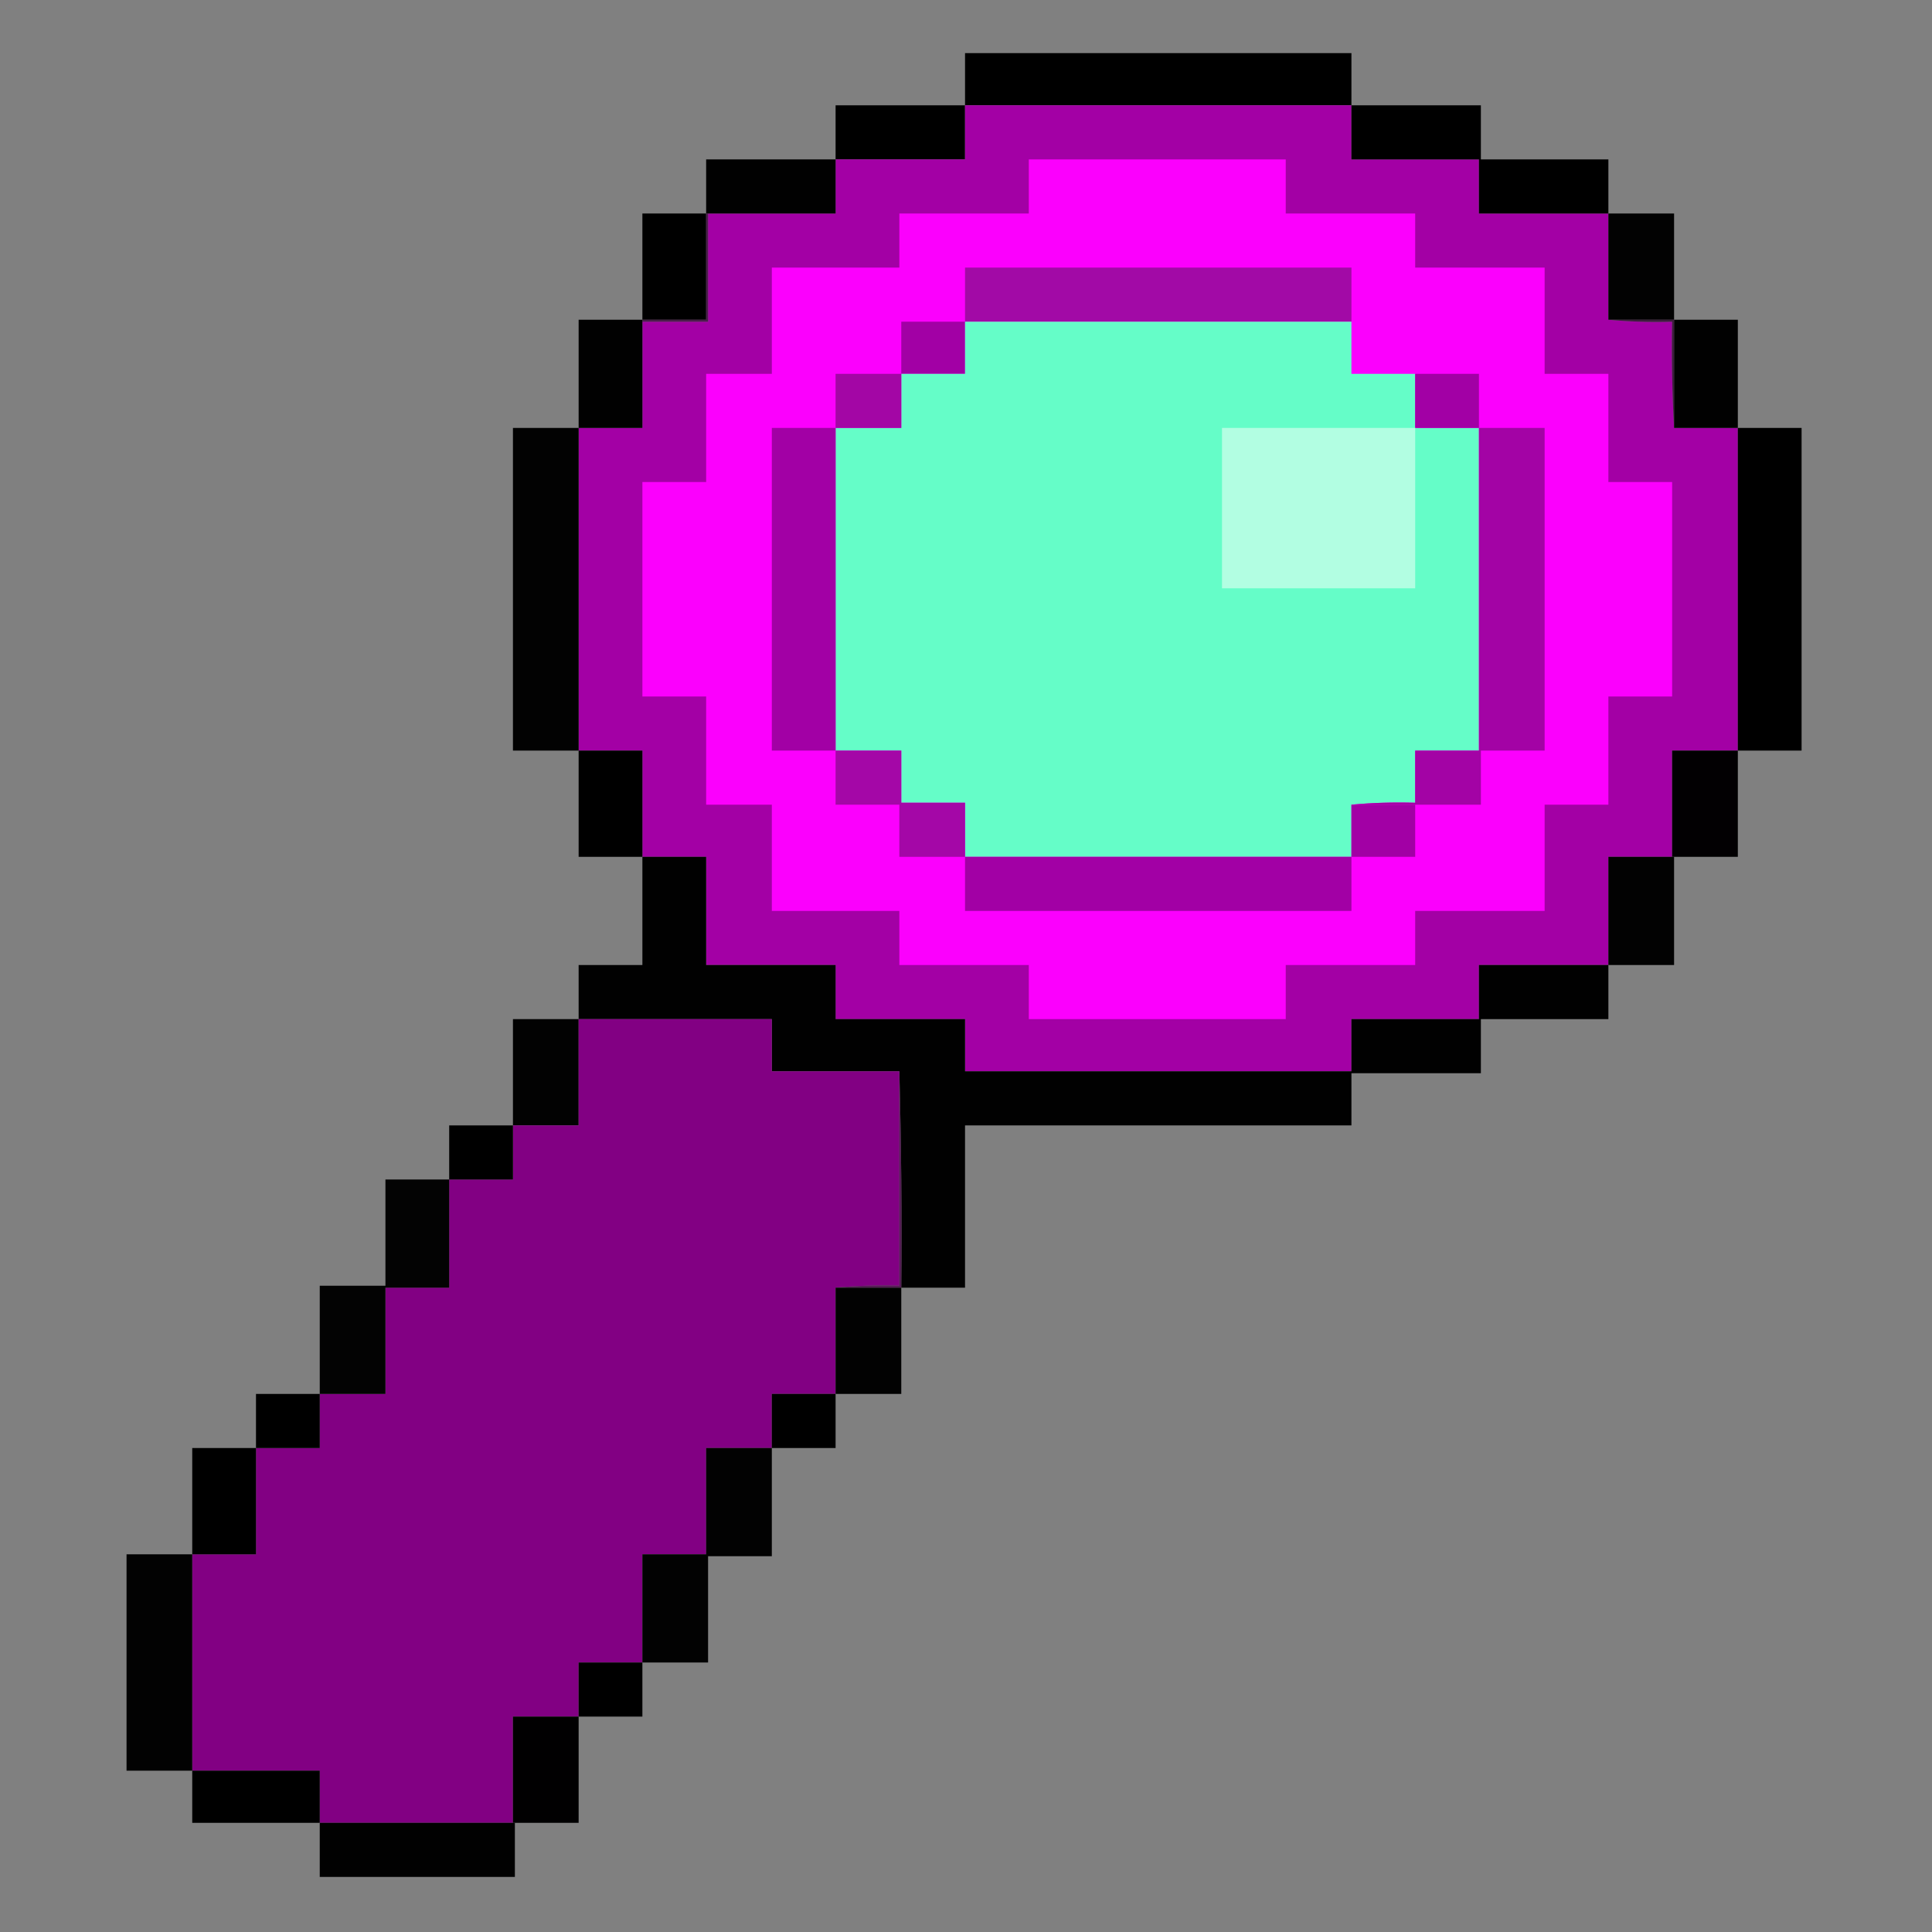<?xml version="1.0" encoding="UTF-8"?>
<!DOCTYPE svg PUBLIC "-//W3C//DTD SVG 1.1//EN" "http://www.w3.org/Graphics/SVG/1.1/DTD/svg11.dtd">
<svg xmlns="http://www.w3.org/2000/svg" version="1.1" width="1000px" height="1000px" style="shape-rendering:geometricPrecision; text-rendering:geometricPrecision; image-rendering:optimizeQuality; fill-rule:evenodd; clip-rule:evenodd" xmlns:xlink="http://www.w3.org/1999/xlink">
<rect width="100%" height="100%" fill="#808080" stroke="none"/>
<g><path style="opacity:1" fill="#000000" d="M 699.5,54.5 C 632.833,54.5 566.167,54.5 499.5,54.5C 499.5,45.5 499.5,36.5 499.5,27.5C 566.167,27.5 632.833,27.5 699.5,27.5C 699.5,36.5 699.5,45.5 699.5,54.5 Z"/></g>
<g><path style="opacity:0.999" fill="#000000" d="M 499.5,54.5 C 499.5,63.833 499.5,73.167 499.5,82.5C 477.167,82.5 454.833,82.5 432.5,82.5C 432.5,73.167 432.5,63.833 432.5,54.5C 454.833,54.5 477.167,54.5 499.5,54.5 Z"/></g>
<g><path style="opacity:1" fill="#a300a5" d="M 499.5,54.5 C 566.167,54.5 632.833,54.5 699.5,54.5C 699.5,63.833 699.5,73.167 699.5,82.5C 721.5,82.5 743.5,82.5 765.5,82.5C 765.5,91.833 765.5,101.167 765.5,110.5C 787.833,110.5 810.167,110.5 832.5,110.5C 832.5,128.833 832.5,147.167 832.5,165.5C 843.321,166.495 854.321,166.828 865.5,166.5C 865.17,185.008 865.503,203.341 866.5,221.5C 877.5,221.5 888.5,221.5 899.5,221.5C 899.5,277.167 899.5,332.833 899.5,388.5C 888.167,388.5 876.833,388.5 865.5,388.5C 865.5,406.833 865.5,425.167 865.5,443.5C 854.5,443.5 843.5,443.5 832.5,443.5C 832.5,462.167 832.5,480.833 832.5,499.5C 810.167,499.5 787.833,499.5 765.5,499.5C 765.5,508.833 765.5,518.167 765.5,527.5C 743.5,527.5 721.5,527.5 699.5,527.5C 699.5,536.5 699.5,545.5 699.5,554.5C 632.833,554.5 566.167,554.5 499.5,554.5C 499.5,545.5 499.5,536.5 499.5,527.5C 477.167,527.5 454.833,527.5 432.5,527.5C 432.5,518.167 432.5,508.833 432.5,499.5C 410.167,499.5 387.833,499.5 365.5,499.5C 365.5,480.833 365.5,462.167 365.5,443.5C 354.5,443.5 343.5,443.5 332.5,443.5C 332.5,425.167 332.5,406.833 332.5,388.5C 321.5,388.5 310.5,388.5 299.5,388.5C 299.5,332.833 299.5,277.167 299.5,221.5C 310.5,221.5 321.5,221.5 332.5,221.5C 332.5,203.167 332.5,184.833 332.5,166.5C 343.833,166.5 355.167,166.5 366.5,166.5C 366.5,147.833 366.5,129.167 366.5,110.5C 388.5,110.5 410.5,110.5 432.5,110.5C 432.5,101.167 432.5,91.833 432.5,82.5C 454.833,82.5 477.167,82.5 499.5,82.5C 499.5,73.167 499.5,63.833 499.5,54.5 Z"/></g>
<g><path style="opacity:0.993" fill="#000000" d="M 432.5,82.5 C 432.5,91.833 432.5,101.167 432.5,110.5C 410.5,110.5 388.5,110.5 366.5,110.5C 366.167,110.5 365.833,110.5 365.5,110.5C 365.5,101.167 365.5,91.833 365.5,82.5C 387.833,82.5 410.167,82.5 432.5,82.5 Z"/></g>
<g><path style="opacity:1" fill="#fb00fd" d="M 532.5,82.5 C 576.833,82.5 621.167,82.5 665.5,82.5C 665.5,91.833 665.5,101.167 665.5,110.5C 687.833,110.5 710.167,110.5 732.5,110.5C 732.5,119.833 732.5,129.167 732.5,138.5C 754.833,138.5 777.167,138.5 799.5,138.5C 799.5,156.833 799.5,175.167 799.5,193.5C 810.5,193.5 821.5,193.5 832.5,193.5C 832.5,212.167 832.5,230.833 832.5,249.5C 843.5,249.5 854.5,249.5 865.5,249.5C 865.5,286.5 865.5,323.5 865.5,360.5C 854.5,360.5 843.5,360.5 832.5,360.5C 832.5,379.167 832.5,397.833 832.5,416.5C 821.5,416.5 810.5,416.5 799.5,416.5C 799.5,434.833 799.5,453.167 799.5,471.5C 777.167,471.5 754.833,471.5 732.5,471.5C 732.5,480.833 732.5,490.167 732.5,499.5C 710.167,499.5 687.833,499.5 665.5,499.5C 665.5,508.833 665.5,518.167 665.5,527.5C 621.167,527.5 576.833,527.5 532.5,527.5C 532.5,518.167 532.5,508.833 532.5,499.5C 510.167,499.5 487.833,499.5 465.5,499.5C 465.5,490.167 465.5,480.833 465.5,471.5C 443.5,471.5 421.5,471.5 399.5,471.5C 399.5,453.167 399.5,434.833 399.5,416.5C 388.167,416.5 376.833,416.5 365.5,416.5C 365.5,397.833 365.5,379.167 365.5,360.5C 354.5,360.5 343.5,360.5 332.5,360.5C 332.5,323.5 332.5,286.5 332.5,249.5C 343.5,249.5 354.5,249.5 365.5,249.5C 365.5,230.833 365.5,212.167 365.5,193.5C 376.833,193.5 388.167,193.5 399.5,193.5C 399.5,175.167 399.5,156.833 399.5,138.5C 421.5,138.5 443.5,138.5 465.5,138.5C 465.5,129.167 465.5,119.833 465.5,110.5C 487.833,110.5 510.167,110.5 532.5,110.5C 532.5,101.167 532.5,91.833 532.5,82.5 Z"/></g>
<g><path style="opacity:1" fill="#000000" d="M 699.5,54.5 C 721.833,54.5 744.167,54.5 766.5,54.5C 766.5,63.833 766.5,73.167 766.5,82.5C 788.5,82.5 810.5,82.5 832.5,82.5C 832.5,91.833 832.5,101.167 832.5,110.5C 810.167,110.5 787.833,110.5 765.5,110.5C 765.5,101.167 765.5,91.833 765.5,82.5C 743.5,82.5 721.5,82.5 699.5,82.5C 699.5,73.167 699.5,63.833 699.5,54.5 Z"/></g>
<g><path style="opacity:1" fill="#000000" d="M 365.5,110.5 C 365.5,128.833 365.5,147.167 365.5,165.5C 354.5,165.5 343.5,165.5 332.5,165.5C 332.5,147.167 332.5,128.833 332.5,110.5C 343.5,110.5 354.5,110.5 365.5,110.5 Z"/></g>
<g><path style="opacity:0.78" fill="#3d013e" d="M 365.5,110.5 C 365.833,110.5 366.167,110.5 366.5,110.5C 366.5,129.167 366.5,147.833 366.5,166.5C 355.167,166.5 343.833,166.5 332.5,166.5C 332.5,166.167 332.5,165.833 332.5,165.5C 343.5,165.5 354.5,165.5 365.5,165.5C 365.5,147.167 365.5,128.833 365.5,110.5 Z"/></g>
<g><path style="opacity:0.984" fill="#000000" d="M 832.5,110.5 C 843.833,110.5 855.167,110.5 866.5,110.5C 866.5,128.833 866.5,147.167 866.5,165.5C 855.167,165.5 843.833,165.5 832.5,165.5C 832.5,147.167 832.5,128.833 832.5,110.5 Z"/></g>
<g><path style="opacity:1" fill="#a20aa6" d="M 699.5,166.5 C 632.833,166.5 566.167,166.5 499.5,166.5C 499.5,157.167 499.5,147.833 499.5,138.5C 566.167,138.5 632.833,138.5 699.5,138.5C 699.5,147.833 699.5,157.167 699.5,166.5 Z"/></g>
<g><path style="opacity:0.989" fill="#000000" d="M 332.5,165.5 C 332.5,165.833 332.5,166.167 332.5,166.5C 332.5,184.833 332.5,203.167 332.5,221.5C 321.5,221.5 310.5,221.5 299.5,221.5C 299.5,202.833 299.5,184.167 299.5,165.5C 310.5,165.5 321.5,165.5 332.5,165.5 Z"/></g>
<g><path style="opacity:0.989" fill="#000000" d="M 866.5,165.5 C 877.5,165.5 888.5,165.5 899.5,165.5C 899.5,184.167 899.5,202.833 899.5,221.5C 888.5,221.5 877.5,221.5 866.5,221.5C 866.5,202.833 866.5,184.167 866.5,165.5 Z"/></g>
<g><path style="opacity:1" fill="#a200a5" d="M 499.5,166.5 C 499.5,175.5 499.5,184.5 499.5,193.5C 488.5,193.5 477.5,193.5 466.5,193.5C 466.5,184.5 466.5,175.5 466.5,166.5C 477.5,166.5 488.5,166.5 499.5,166.5 Z"/></g>
<g><path style="opacity:1" fill="#65fdc8" d="M 499.5,166.5 C 566.167,166.5 632.833,166.5 699.5,166.5C 699.5,175.5 699.5,184.5 699.5,193.5C 710.5,193.5 721.5,193.5 732.5,193.5C 732.5,202.833 732.5,212.167 732.5,221.5C 743.5,221.5 754.5,221.5 765.5,221.5C 765.5,277.167 765.5,332.833 765.5,388.5C 754.5,388.5 743.5,388.5 732.5,388.5C 732.5,397.5 732.5,406.5 732.5,415.5C 721.321,415.172 710.321,415.505 699.5,416.5C 699.5,425.5 699.5,434.5 699.5,443.5C 632.833,443.5 566.167,443.5 499.5,443.5C 499.5,434.167 499.5,424.833 499.5,415.5C 488.5,415.5 477.5,415.5 466.5,415.5C 466.5,406.5 466.5,397.5 466.5,388.5C 455.167,388.5 443.833,388.5 432.5,388.5C 432.5,332.833 432.5,277.167 432.5,221.5C 443.833,221.5 455.167,221.5 466.5,221.5C 466.5,212.167 466.5,202.833 466.5,193.5C 477.5,193.5 488.5,193.5 499.5,193.5C 499.5,184.5 499.5,175.5 499.5,166.5 Z"/></g>
<g><path style="opacity:0.78" fill="#2b002b" d="M 832.5,165.5 C 843.833,165.5 855.167,165.5 866.5,165.5C 866.5,184.167 866.5,202.833 866.5,221.5C 865.503,203.341 865.17,185.008 865.5,166.5C 854.321,166.828 843.321,166.495 832.5,165.5 Z"/></g>
<g><path style="opacity:1" fill="#a306a5" d="M 466.5,193.5 C 466.5,202.833 466.5,212.167 466.5,221.5C 455.167,221.5 443.833,221.5 432.5,221.5C 432.5,212.167 432.5,202.833 432.5,193.5C 443.833,193.5 455.167,193.5 466.5,193.5 Z"/></g>
<g><path style="opacity:1" fill="#a200a5" d="M 732.5,193.5 C 743.5,193.5 754.5,193.5 765.5,193.5C 765.5,202.833 765.5,212.167 765.5,221.5C 754.5,221.5 743.5,221.5 732.5,221.5C 732.5,212.167 732.5,202.833 732.5,193.5 Z"/></g>
<g><path style="opacity:0.987" fill="#000000" d="M 299.5,221.5 C 299.5,277.167 299.5,332.833 299.5,388.5C 288.167,388.5 276.833,388.5 265.5,388.5C 265.5,332.833 265.5,277.167 265.5,221.5C 276.833,221.5 288.167,221.5 299.5,221.5 Z"/></g>
<g><path style="opacity:1" fill="#a200a5" d="M 432.5,221.5 C 432.5,277.167 432.5,332.833 432.5,388.5C 421.5,388.5 410.5,388.5 399.5,388.5C 399.5,332.833 399.5,277.167 399.5,221.5C 410.5,221.5 421.5,221.5 432.5,221.5 Z"/></g>
<g><path style="opacity:1" fill="#b2fee2" d="M 732.5,221.5 C 732.5,249.167 732.5,276.833 732.5,304.5C 699.167,304.5 665.833,304.5 632.5,304.5C 632.5,276.833 632.5,249.167 632.5,221.5C 665.833,221.5 699.167,221.5 732.5,221.5 Z"/></g>
<g><path style="opacity:1" fill="#a303a5" d="M 765.5,221.5 C 776.833,221.5 788.167,221.5 799.5,221.5C 799.5,277.167 799.5,332.833 799.5,388.5C 788.5,388.5 777.5,388.5 766.5,388.5C 766.5,397.833 766.5,407.167 766.5,416.5C 755.167,416.5 743.833,416.5 732.5,416.5C 721.5,416.5 710.5,416.5 699.5,416.5C 710.321,415.505 721.321,415.172 732.5,415.5C 732.5,406.5 732.5,397.5 732.5,388.5C 743.5,388.5 754.5,388.5 765.5,388.5C 765.5,332.833 765.5,277.167 765.5,221.5 Z"/></g>
<g><path style="opacity:1" fill="#000000" d="M 899.5,221.5 C 910.5,221.5 921.5,221.5 932.5,221.5C 932.5,277.167 932.5,332.833 932.5,388.5C 921.5,388.5 910.5,388.5 899.5,388.5C 899.5,332.833 899.5,277.167 899.5,221.5 Z"/></g>
<g><path style="opacity:1" fill="#000000" d="M 299.5,388.5 C 310.5,388.5 321.5,388.5 332.5,388.5C 332.5,406.833 332.5,425.167 332.5,443.5C 321.5,443.5 310.5,443.5 299.5,443.5C 299.5,425.167 299.5,406.833 299.5,388.5 Z"/></g>
<g><path style="opacity:1" fill="#020002" d="M 899.5,388.5 C 899.5,406.833 899.5,425.167 899.5,443.5C 888.5,443.5 877.5,443.5 866.5,443.5C 866.167,443.5 865.833,443.5 865.5,443.5C 865.5,425.167 865.5,406.833 865.5,388.5C 876.833,388.5 888.167,388.5 899.5,388.5 Z"/></g>
<g><path style="opacity:1" fill="#a407a7" d="M 432.5,388.5 C 443.833,388.5 455.167,388.5 466.5,388.5C 466.5,397.5 466.5,406.5 466.5,415.5C 477.5,415.5 488.5,415.5 499.5,415.5C 499.5,424.833 499.5,434.167 499.5,443.5C 488.167,443.5 476.833,443.5 465.5,443.5C 465.5,434.5 465.5,425.5 465.5,416.5C 454.5,416.5 443.5,416.5 432.5,416.5C 432.5,407.167 432.5,397.833 432.5,388.5 Z"/></g>
<g><path style="opacity:1" fill="#a200a5" d="M 699.5,416.5 C 710.5,416.5 721.5,416.5 732.5,416.5C 732.5,425.5 732.5,434.5 732.5,443.5C 721.5,443.5 710.5,443.5 699.5,443.5C 699.5,434.5 699.5,425.5 699.5,416.5 Z"/></g>
<g><path style="opacity:0.995" fill="#000000" d="M 332.5,443.5 C 343.5,443.5 354.5,443.5 365.5,443.5C 365.5,462.167 365.5,480.833 365.5,499.5C 387.833,499.5 410.167,499.5 432.5,499.5C 432.5,508.833 432.5,518.167 432.5,527.5C 454.833,527.5 477.167,527.5 499.5,527.5C 499.5,536.5 499.5,545.5 499.5,554.5C 566.167,554.5 632.833,554.5 699.5,554.5C 699.5,545.5 699.5,536.5 699.5,527.5C 721.5,527.5 743.5,527.5 765.5,527.5C 765.5,518.167 765.5,508.833 765.5,499.5C 787.833,499.5 810.167,499.5 832.5,499.5C 832.5,508.833 832.5,518.167 832.5,527.5C 810.5,527.5 788.5,527.5 766.5,527.5C 766.5,536.833 766.5,546.167 766.5,555.5C 744.167,555.5 721.833,555.5 699.5,555.5C 699.5,564.5 699.5,573.5 699.5,582.5C 632.833,582.5 566.167,582.5 499.5,582.5C 499.5,610.5 499.5,638.5 499.5,666.5C 488.5,666.5 477.5,666.5 466.5,666.5C 466.832,628.996 466.498,591.663 465.5,554.5C 443.5,554.5 421.5,554.5 399.5,554.5C 399.5,545.5 399.5,536.5 399.5,527.5C 366.167,527.5 332.833,527.5 299.5,527.5C 299.5,518.167 299.5,508.833 299.5,499.5C 310.5,499.5 321.5,499.5 332.5,499.5C 332.5,480.833 332.5,462.167 332.5,443.5 Z"/></g>
<g><path style="opacity:1" fill="#a200a5" d="M 499.5,443.5 C 566.167,443.5 632.833,443.5 699.5,443.5C 699.5,452.833 699.5,462.167 699.5,471.5C 632.833,471.5 566.167,471.5 499.5,471.5C 499.5,462.167 499.5,452.833 499.5,443.5 Z"/></g>
<g><path style="opacity:0.984" fill="#000000" d="M 865.5,443.5 C 865.833,443.5 866.167,443.5 866.5,443.5C 866.5,462.167 866.5,480.833 866.5,499.5C 855.167,499.5 843.833,499.5 832.5,499.5C 832.5,480.833 832.5,462.167 832.5,443.5C 843.5,443.5 854.5,443.5 865.5,443.5 Z"/></g>
<g><path style="opacity:0.987" fill="#000000" d="M 299.5,527.5 C 299.5,545.833 299.5,564.167 299.5,582.5C 288.167,582.5 276.833,582.5 265.5,582.5C 265.5,564.167 265.5,545.833 265.5,527.5C 276.833,527.5 288.167,527.5 299.5,527.5 Z"/></g>
<g><path style="opacity:1" fill="#820083" d="M 299.5,527.5 C 332.833,527.5 366.167,527.5 399.5,527.5C 399.5,536.5 399.5,545.5 399.5,554.5C 421.5,554.5 443.5,554.5 465.5,554.5C 465.5,591.5 465.5,628.5 465.5,665.5C 454.321,665.172 443.321,665.505 432.5,666.5C 432.5,684.833 432.5,703.167 432.5,721.5C 421.5,721.5 410.5,721.5 399.5,721.5C 399.5,730.833 399.5,740.167 399.5,749.5C 388.167,749.5 376.833,749.5 365.5,749.5C 365.5,767.833 365.5,786.167 365.5,804.5C 354.5,804.5 343.5,804.5 332.5,804.5C 332.5,823.167 332.5,841.833 332.5,860.5C 321.5,860.5 310.5,860.5 299.5,860.5C 299.5,869.833 299.5,879.167 299.5,888.5C 288.167,888.5 276.833,888.5 265.5,888.5C 265.5,906.833 265.5,925.167 265.5,943.5C 232.167,943.5 198.833,943.5 165.5,943.5C 165.5,934.5 165.5,925.5 165.5,916.5C 143.5,916.5 121.5,916.5 99.5,916.5C 99.5,879.167 99.5,841.833 99.5,804.5C 110.5,804.5 121.5,804.5 132.5,804.5C 132.5,786.167 132.5,767.833 132.5,749.5C 143.5,749.5 154.5,749.5 165.5,749.5C 165.5,740.167 165.5,730.833 165.5,721.5C 176.833,721.5 188.167,721.5 199.5,721.5C 199.5,703.167 199.5,684.833 199.5,666.5C 210.5,666.5 221.5,666.5 232.5,666.5C 232.5,647.833 232.5,629.167 232.5,610.5C 243.5,610.5 254.5,610.5 265.5,610.5C 265.5,601.167 265.5,591.833 265.5,582.5C 276.833,582.5 288.167,582.5 299.5,582.5C 299.5,564.167 299.5,545.833 299.5,527.5 Z"/></g>
<g><path style="opacity:0.78" fill="#490049" d="M 465.5,554.5 C 466.498,591.663 466.832,628.996 466.5,666.5C 455.167,666.5 443.833,666.5 432.5,666.5C 443.321,665.505 454.321,665.172 465.5,665.5C 465.5,628.5 465.5,591.5 465.5,554.5 Z"/></g>
<g><path style="opacity:1" fill="#000000" d="M 265.5,582.5 C 265.5,591.833 265.5,601.167 265.5,610.5C 254.5,610.5 243.5,610.5 232.5,610.5C 232.5,601.167 232.5,591.833 232.5,582.5C 243.5,582.5 254.5,582.5 265.5,582.5 Z"/></g>
<g><path style="opacity:0.976" fill="#000000" d="M 232.5,610.5 C 232.5,629.167 232.5,647.833 232.5,666.5C 221.5,666.5 210.5,666.5 199.5,666.5C 199.5,684.833 199.5,703.167 199.5,721.5C 188.167,721.5 176.833,721.5 165.5,721.5C 165.5,702.833 165.5,684.167 165.5,665.5C 176.833,665.5 188.167,665.5 199.5,665.5C 199.5,647.167 199.5,628.833 199.5,610.5C 210.5,610.5 221.5,610.5 232.5,610.5 Z"/></g>
<g><path style="opacity:0.984" fill="#000000" d="M 432.5,666.5 C 443.833,666.5 455.167,666.5 466.5,666.5C 466.5,684.833 466.5,703.167 466.5,721.5C 455.167,721.5 443.833,721.5 432.5,721.5C 432.5,703.167 432.5,684.833 432.5,666.5 Z"/></g>
<g><path style="opacity:1" fill="#000000" d="M 165.5,721.5 C 165.5,730.833 165.5,740.167 165.5,749.5C 154.5,749.5 143.5,749.5 132.5,749.5C 132.5,740.167 132.5,730.833 132.5,721.5C 143.5,721.5 154.5,721.5 165.5,721.5 Z"/></g>
<g><path style="opacity:1" fill="#000000" d="M 432.5,721.5 C 432.5,730.833 432.5,740.167 432.5,749.5C 421.5,749.5 410.5,749.5 399.5,749.5C 399.5,740.167 399.5,730.833 399.5,721.5C 410.5,721.5 421.5,721.5 432.5,721.5 Z"/></g>
<g><path style="opacity:1" fill="#000000" d="M 132.5,749.5 C 132.5,767.833 132.5,786.167 132.5,804.5C 121.5,804.5 110.5,804.5 99.5,804.5C 99.5,786.167 99.5,767.833 99.5,749.5C 110.5,749.5 121.5,749.5 132.5,749.5 Z"/></g>
<g><path style="opacity:0.983" fill="#000000" d="M 399.5,749.5 C 399.5,768.167 399.5,786.833 399.5,805.5C 388.5,805.5 377.5,805.5 366.5,805.5C 366.5,823.833 366.5,842.167 366.5,860.5C 355.167,860.5 343.833,860.5 332.5,860.5C 332.5,841.833 332.5,823.167 332.5,804.5C 343.5,804.5 354.5,804.5 365.5,804.5C 365.5,786.167 365.5,767.833 365.5,749.5C 376.833,749.5 388.167,749.5 399.5,749.5 Z"/></g>
<g><path style="opacity:0.983" fill="#000000" d="M 99.5,804.5 C 99.5,841.833 99.5,879.167 99.5,916.5C 88.167,916.5 76.833,916.5 65.5,916.5C 65.5,879.167 65.5,841.833 65.5,804.5C 76.833,804.5 88.167,804.5 99.5,804.5 Z"/></g>
<g><path style="opacity:1" fill="#000000" d="M 332.5,860.5 C 332.5,869.833 332.5,879.167 332.5,888.5C 321.5,888.5 310.5,888.5 299.5,888.5C 299.5,879.167 299.5,869.833 299.5,860.5C 310.5,860.5 321.5,860.5 332.5,860.5 Z"/></g>
<g><path style="opacity:1" fill="#010001" d="M 299.5,888.5 C 299.5,906.833 299.5,925.167 299.5,943.5C 288.5,943.5 277.5,943.5 266.5,943.5C 266.167,943.5 265.833,943.5 265.5,943.5C 265.5,925.167 265.5,906.833 265.5,888.5C 276.833,888.5 288.167,888.5 299.5,888.5 Z"/></g>
<g><path style="opacity:1" fill="#000000" d="M 99.5,916.5 C 121.5,916.5 143.5,916.5 165.5,916.5C 165.5,925.5 165.5,934.5 165.5,943.5C 143.5,943.5 121.5,943.5 99.5,943.5C 99.5,934.5 99.5,925.5 99.5,916.5 Z"/></g>
<g><path style="opacity:0.99" fill="#000000" d="M 165.5,943.5 C 198.833,943.5 232.167,943.5 265.5,943.5C 265.833,943.5 266.167,943.5 266.5,943.5C 266.5,952.833 266.5,962.167 266.5,971.5C 232.833,971.5 199.167,971.5 165.5,971.5C 165.5,962.167 165.5,952.833 165.5,943.5 Z"/></g>
</svg>
